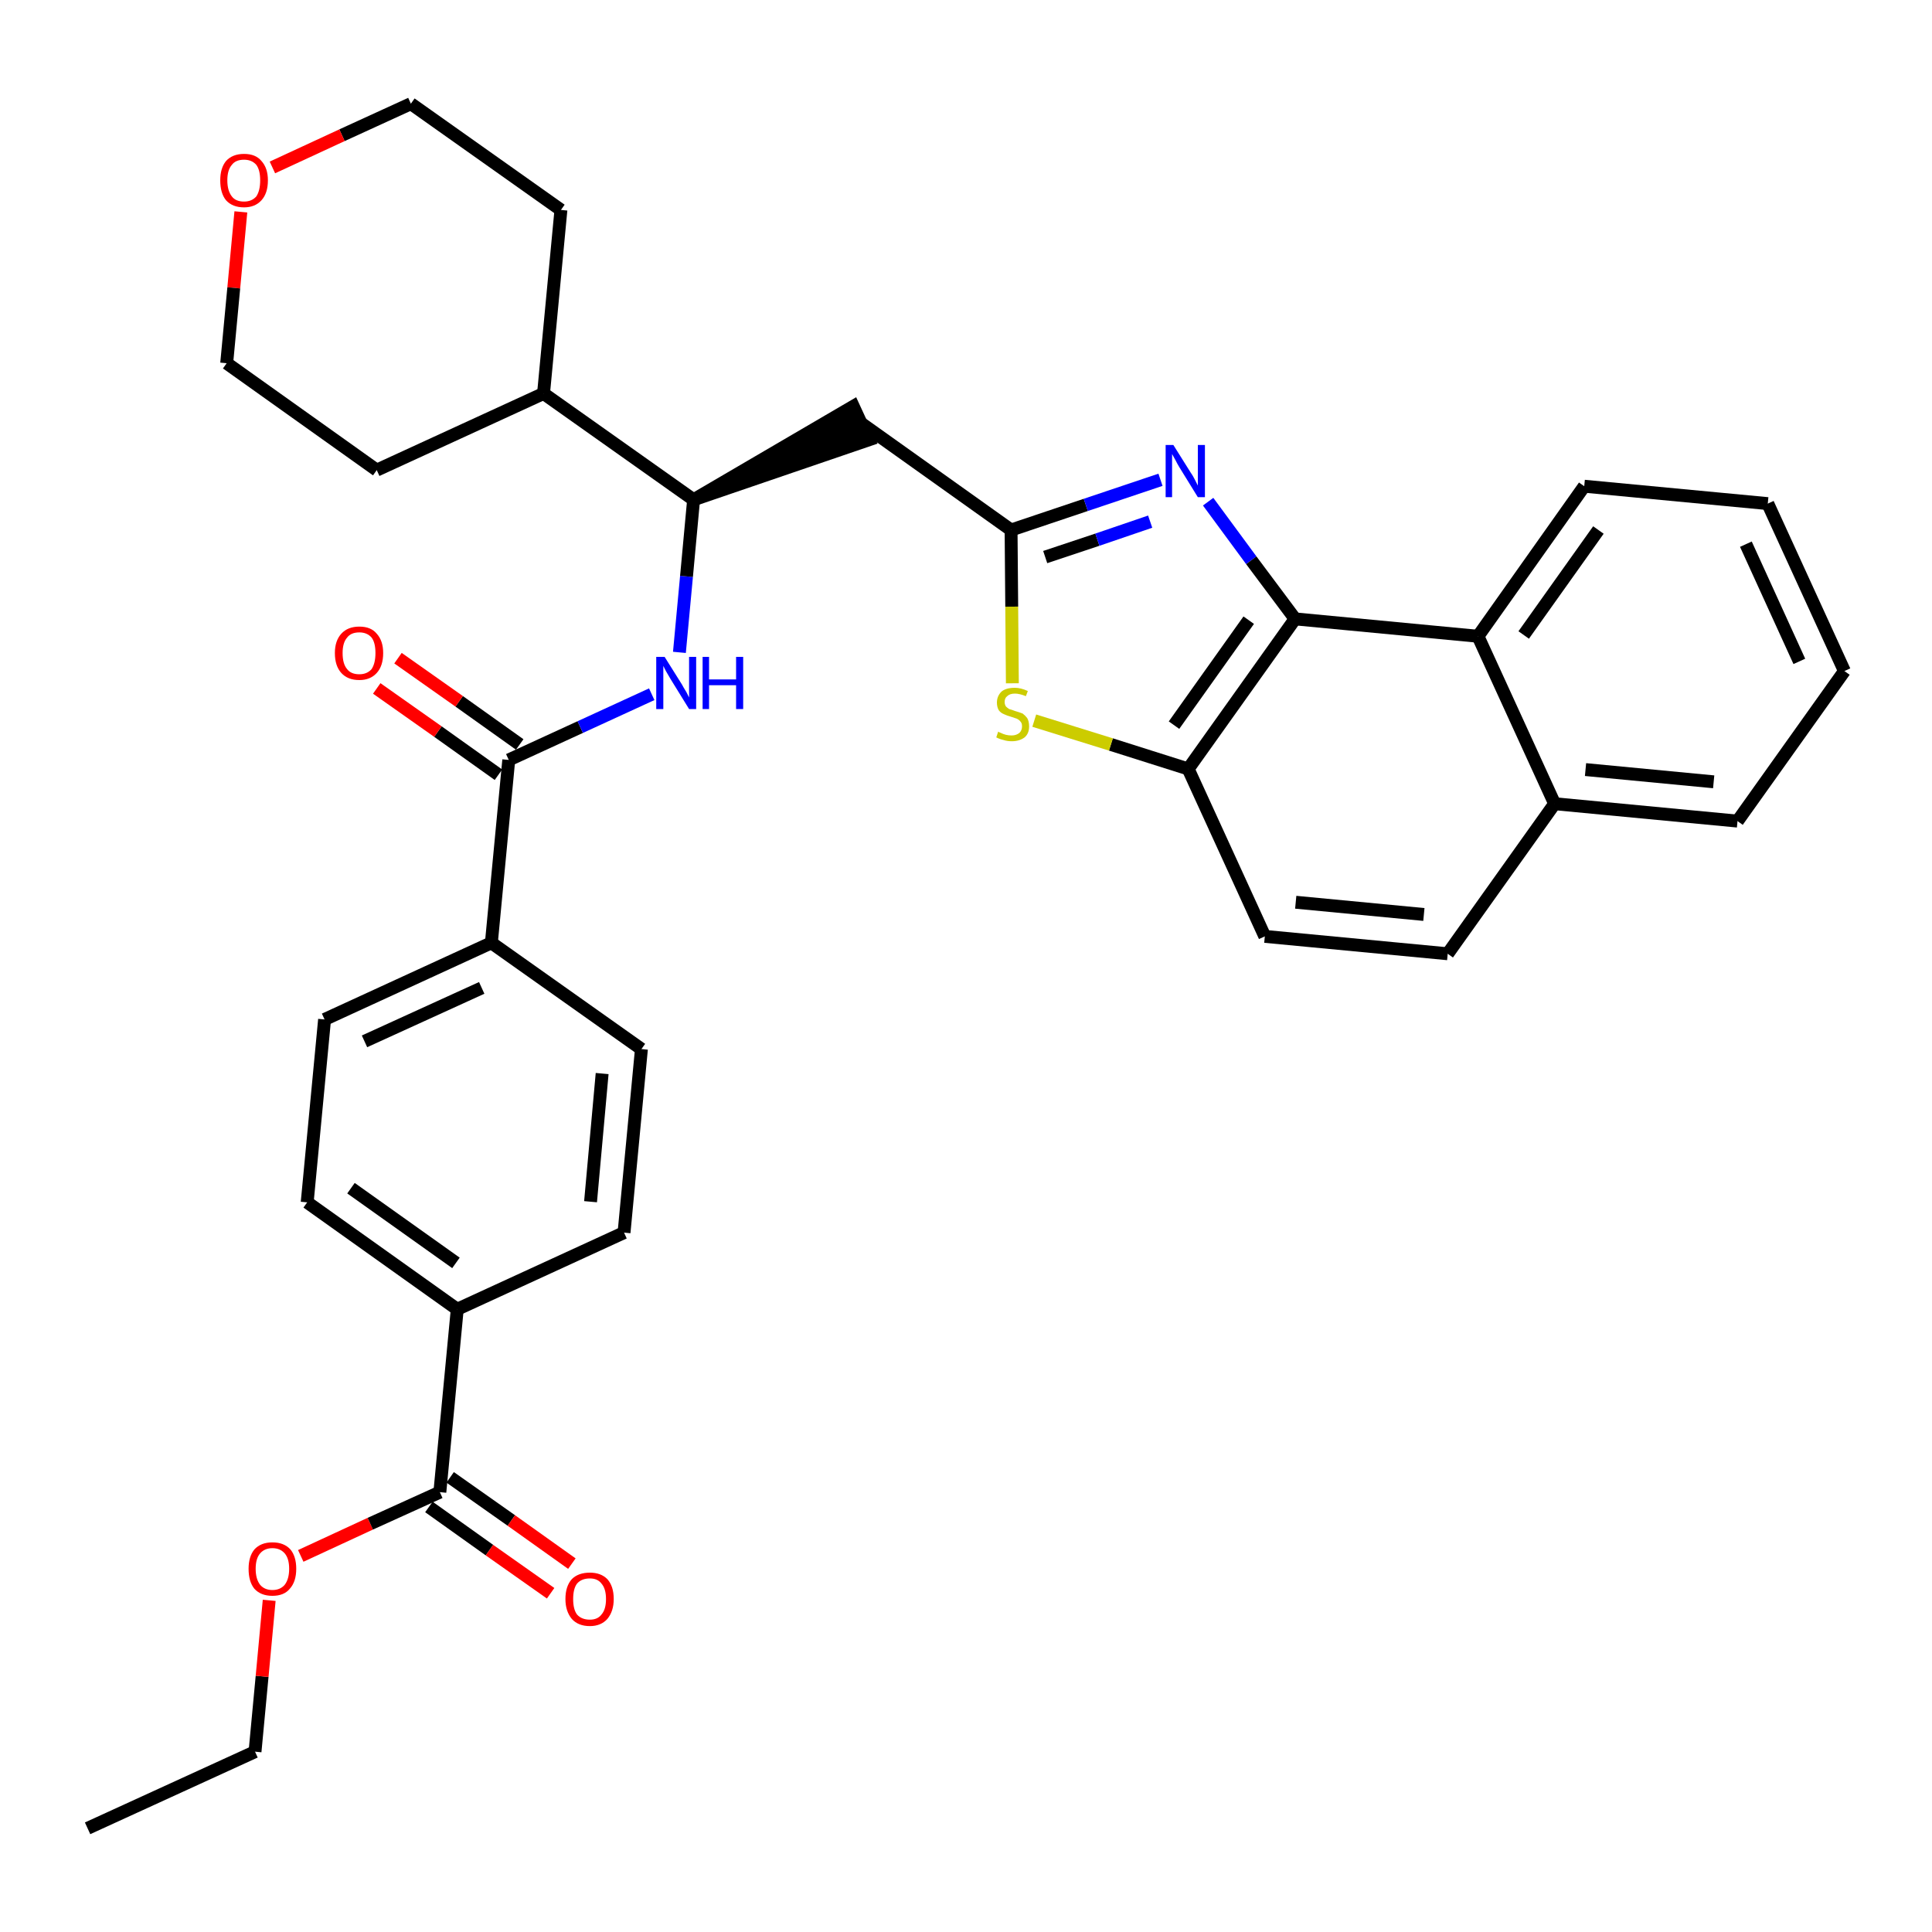 <?xml version='1.0' encoding='iso-8859-1'?>
<svg version='1.1' baseProfile='full'
              xmlns='http://www.w3.org/2000/svg'
                      xmlns:rdkit='http://www.rdkit.org/xml'
                      xmlns:xlink='http://www.w3.org/1999/xlink'
                  xml:space='preserve'
width='300px' height='300px' viewBox='0 0 300 300'>
<!-- END OF HEADER -->
<path class='bond-0 atom-0 atom-1' d='M 13.6,283.9 L 39.6,272.0' style='fill:none;fill-rule:evenodd;stroke:#000000;stroke-width:2.0px;stroke-linecap:butt;stroke-linejoin:miter;stroke-opacity:1' />
<path class='bond-1 atom-1 atom-2' d='M 39.6,272.0 L 40.7,260.3' style='fill:none;fill-rule:evenodd;stroke:#000000;stroke-width:2.0px;stroke-linecap:butt;stroke-linejoin:miter;stroke-opacity:1' />
<path class='bond-1 atom-1 atom-2' d='M 40.7,260.3 L 41.8,248.5' style='fill:none;fill-rule:evenodd;stroke:#FF0000;stroke-width:2.0px;stroke-linecap:butt;stroke-linejoin:miter;stroke-opacity:1' />
<path class='bond-2 atom-2 atom-3' d='M 46.7,241.6 L 57.5,236.6' style='fill:none;fill-rule:evenodd;stroke:#FF0000;stroke-width:2.0px;stroke-linecap:butt;stroke-linejoin:miter;stroke-opacity:1' />
<path class='bond-2 atom-2 atom-3' d='M 57.5,236.6 L 68.3,231.7' style='fill:none;fill-rule:evenodd;stroke:#000000;stroke-width:2.0px;stroke-linecap:butt;stroke-linejoin:miter;stroke-opacity:1' />
<path class='bond-3 atom-3 atom-4' d='M 66.6,234.0 L 76.0,240.7' style='fill:none;fill-rule:evenodd;stroke:#000000;stroke-width:2.0px;stroke-linecap:butt;stroke-linejoin:miter;stroke-opacity:1' />
<path class='bond-3 atom-3 atom-4' d='M 76.0,240.7 L 85.5,247.4' style='fill:none;fill-rule:evenodd;stroke:#FF0000;stroke-width:2.0px;stroke-linecap:butt;stroke-linejoin:miter;stroke-opacity:1' />
<path class='bond-3 atom-3 atom-4' d='M 69.9,229.4 L 79.4,236.1' style='fill:none;fill-rule:evenodd;stroke:#000000;stroke-width:2.0px;stroke-linecap:butt;stroke-linejoin:miter;stroke-opacity:1' />
<path class='bond-3 atom-3 atom-4' d='M 79.4,236.1 L 88.8,242.8' style='fill:none;fill-rule:evenodd;stroke:#FF0000;stroke-width:2.0px;stroke-linecap:butt;stroke-linejoin:miter;stroke-opacity:1' />
<path class='bond-4 atom-3 atom-5' d='M 68.3,231.7 L 71.0,203.3' style='fill:none;fill-rule:evenodd;stroke:#000000;stroke-width:2.0px;stroke-linecap:butt;stroke-linejoin:miter;stroke-opacity:1' />
<path class='bond-5 atom-5 atom-6' d='M 71.0,203.3 L 47.7,186.7' style='fill:none;fill-rule:evenodd;stroke:#000000;stroke-width:2.0px;stroke-linecap:butt;stroke-linejoin:miter;stroke-opacity:1' />
<path class='bond-5 atom-5 atom-6' d='M 70.8,196.1 L 54.5,184.5' style='fill:none;fill-rule:evenodd;stroke:#000000;stroke-width:2.0px;stroke-linecap:butt;stroke-linejoin:miter;stroke-opacity:1' />
<path class='bond-34 atom-34 atom-5' d='M 96.9,191.4 L 71.0,203.3' style='fill:none;fill-rule:evenodd;stroke:#000000;stroke-width:2.0px;stroke-linecap:butt;stroke-linejoin:miter;stroke-opacity:1' />
<path class='bond-6 atom-6 atom-7' d='M 47.7,186.7 L 50.4,158.3' style='fill:none;fill-rule:evenodd;stroke:#000000;stroke-width:2.0px;stroke-linecap:butt;stroke-linejoin:miter;stroke-opacity:1' />
<path class='bond-7 atom-7 atom-8' d='M 50.4,158.3 L 76.3,146.4' style='fill:none;fill-rule:evenodd;stroke:#000000;stroke-width:2.0px;stroke-linecap:butt;stroke-linejoin:miter;stroke-opacity:1' />
<path class='bond-7 atom-7 atom-8' d='M 56.6,161.7 L 74.8,153.4' style='fill:none;fill-rule:evenodd;stroke:#000000;stroke-width:2.0px;stroke-linecap:butt;stroke-linejoin:miter;stroke-opacity:1' />
<path class='bond-8 atom-8 atom-9' d='M 76.3,146.4 L 79.0,118.0' style='fill:none;fill-rule:evenodd;stroke:#000000;stroke-width:2.0px;stroke-linecap:butt;stroke-linejoin:miter;stroke-opacity:1' />
<path class='bond-32 atom-8 atom-33' d='M 76.3,146.4 L 99.6,162.9' style='fill:none;fill-rule:evenodd;stroke:#000000;stroke-width:2.0px;stroke-linecap:butt;stroke-linejoin:miter;stroke-opacity:1' />
<path class='bond-9 atom-9 atom-10' d='M 80.7,115.6 L 71.3,108.9' style='fill:none;fill-rule:evenodd;stroke:#000000;stroke-width:2.0px;stroke-linecap:butt;stroke-linejoin:miter;stroke-opacity:1' />
<path class='bond-9 atom-9 atom-10' d='M 71.3,108.9 L 61.8,102.2' style='fill:none;fill-rule:evenodd;stroke:#FF0000;stroke-width:2.0px;stroke-linecap:butt;stroke-linejoin:miter;stroke-opacity:1' />
<path class='bond-9 atom-9 atom-10' d='M 77.4,120.3 L 68.0,113.6' style='fill:none;fill-rule:evenodd;stroke:#000000;stroke-width:2.0px;stroke-linecap:butt;stroke-linejoin:miter;stroke-opacity:1' />
<path class='bond-9 atom-9 atom-10' d='M 68.0,113.6 L 58.5,106.9' style='fill:none;fill-rule:evenodd;stroke:#FF0000;stroke-width:2.0px;stroke-linecap:butt;stroke-linejoin:miter;stroke-opacity:1' />
<path class='bond-10 atom-9 atom-11' d='M 79.0,118.0 L 90.1,112.9' style='fill:none;fill-rule:evenodd;stroke:#000000;stroke-width:2.0px;stroke-linecap:butt;stroke-linejoin:miter;stroke-opacity:1' />
<path class='bond-10 atom-9 atom-11' d='M 90.1,112.9 L 101.2,107.8' style='fill:none;fill-rule:evenodd;stroke:#0000FF;stroke-width:2.0px;stroke-linecap:butt;stroke-linejoin:miter;stroke-opacity:1' />
<path class='bond-11 atom-11 atom-12' d='M 105.5,101.3 L 106.6,89.5' style='fill:none;fill-rule:evenodd;stroke:#0000FF;stroke-width:2.0px;stroke-linecap:butt;stroke-linejoin:miter;stroke-opacity:1' />
<path class='bond-11 atom-11 atom-12' d='M 106.6,89.5 L 107.7,77.6' style='fill:none;fill-rule:evenodd;stroke:#000000;stroke-width:2.0px;stroke-linecap:butt;stroke-linejoin:miter;stroke-opacity:1' />
<path class='bond-12 atom-12 atom-13' d='M 107.7,77.6 L 134.9,68.3 L 132.5,63.1 Z' style='fill:#000000;fill-rule:evenodd;fill-opacity:1;stroke:#000000;stroke-width:2.0px;stroke-linecap:butt;stroke-linejoin:miter;stroke-opacity:1;' />
<path class='bond-26 atom-12 atom-27' d='M 107.7,77.6 L 84.4,61.1' style='fill:none;fill-rule:evenodd;stroke:#000000;stroke-width:2.0px;stroke-linecap:butt;stroke-linejoin:miter;stroke-opacity:1' />
<path class='bond-13 atom-13 atom-14' d='M 133.7,65.7 L 157.0,82.3' style='fill:none;fill-rule:evenodd;stroke:#000000;stroke-width:2.0px;stroke-linecap:butt;stroke-linejoin:miter;stroke-opacity:1' />
<path class='bond-14 atom-14 atom-15' d='M 157.0,82.3 L 168.6,78.4' style='fill:none;fill-rule:evenodd;stroke:#000000;stroke-width:2.0px;stroke-linecap:butt;stroke-linejoin:miter;stroke-opacity:1' />
<path class='bond-14 atom-14 atom-15' d='M 168.6,78.4 L 180.2,74.5' style='fill:none;fill-rule:evenodd;stroke:#0000FF;stroke-width:2.0px;stroke-linecap:butt;stroke-linejoin:miter;stroke-opacity:1' />
<path class='bond-14 atom-14 atom-15' d='M 162.3,86.5 L 170.4,83.8' style='fill:none;fill-rule:evenodd;stroke:#000000;stroke-width:2.0px;stroke-linecap:butt;stroke-linejoin:miter;stroke-opacity:1' />
<path class='bond-14 atom-14 atom-15' d='M 170.4,83.8 L 178.6,81.0' style='fill:none;fill-rule:evenodd;stroke:#0000FF;stroke-width:2.0px;stroke-linecap:butt;stroke-linejoin:miter;stroke-opacity:1' />
<path class='bond-35 atom-26 atom-14' d='M 157.2,106.1 L 157.1,94.2' style='fill:none;fill-rule:evenodd;stroke:#CCCC00;stroke-width:2.0px;stroke-linecap:butt;stroke-linejoin:miter;stroke-opacity:1' />
<path class='bond-35 atom-26 atom-14' d='M 157.1,94.2 L 157.0,82.3' style='fill:none;fill-rule:evenodd;stroke:#000000;stroke-width:2.0px;stroke-linecap:butt;stroke-linejoin:miter;stroke-opacity:1' />
<path class='bond-15 atom-15 atom-16' d='M 187.6,77.9 L 194.3,87.0' style='fill:none;fill-rule:evenodd;stroke:#0000FF;stroke-width:2.0px;stroke-linecap:butt;stroke-linejoin:miter;stroke-opacity:1' />
<path class='bond-15 atom-15 atom-16' d='M 194.3,87.0 L 201.1,96.1' style='fill:none;fill-rule:evenodd;stroke:#000000;stroke-width:2.0px;stroke-linecap:butt;stroke-linejoin:miter;stroke-opacity:1' />
<path class='bond-16 atom-16 atom-17' d='M 201.1,96.1 L 184.5,119.4' style='fill:none;fill-rule:evenodd;stroke:#000000;stroke-width:2.0px;stroke-linecap:butt;stroke-linejoin:miter;stroke-opacity:1' />
<path class='bond-16 atom-16 atom-17' d='M 193.9,96.3 L 182.3,112.6' style='fill:none;fill-rule:evenodd;stroke:#000000;stroke-width:2.0px;stroke-linecap:butt;stroke-linejoin:miter;stroke-opacity:1' />
<path class='bond-37 atom-25 atom-16' d='M 229.5,98.8 L 201.1,96.1' style='fill:none;fill-rule:evenodd;stroke:#000000;stroke-width:2.0px;stroke-linecap:butt;stroke-linejoin:miter;stroke-opacity:1' />
<path class='bond-17 atom-17 atom-18' d='M 184.5,119.4 L 196.4,145.4' style='fill:none;fill-rule:evenodd;stroke:#000000;stroke-width:2.0px;stroke-linecap:butt;stroke-linejoin:miter;stroke-opacity:1' />
<path class='bond-25 atom-17 atom-26' d='M 184.5,119.4 L 172.5,115.6' style='fill:none;fill-rule:evenodd;stroke:#000000;stroke-width:2.0px;stroke-linecap:butt;stroke-linejoin:miter;stroke-opacity:1' />
<path class='bond-25 atom-17 atom-26' d='M 172.5,115.6 L 160.6,111.9' style='fill:none;fill-rule:evenodd;stroke:#CCCC00;stroke-width:2.0px;stroke-linecap:butt;stroke-linejoin:miter;stroke-opacity:1' />
<path class='bond-18 atom-18 atom-19' d='M 196.4,145.4 L 224.8,148.1' style='fill:none;fill-rule:evenodd;stroke:#000000;stroke-width:2.0px;stroke-linecap:butt;stroke-linejoin:miter;stroke-opacity:1' />
<path class='bond-18 atom-18 atom-19' d='M 201.2,140.1 L 221.1,142.0' style='fill:none;fill-rule:evenodd;stroke:#000000;stroke-width:2.0px;stroke-linecap:butt;stroke-linejoin:miter;stroke-opacity:1' />
<path class='bond-19 atom-19 atom-20' d='M 224.8,148.1 L 241.4,124.8' style='fill:none;fill-rule:evenodd;stroke:#000000;stroke-width:2.0px;stroke-linecap:butt;stroke-linejoin:miter;stroke-opacity:1' />
<path class='bond-20 atom-20 atom-21' d='M 241.4,124.8 L 269.8,127.5' style='fill:none;fill-rule:evenodd;stroke:#000000;stroke-width:2.0px;stroke-linecap:butt;stroke-linejoin:miter;stroke-opacity:1' />
<path class='bond-20 atom-20 atom-21' d='M 246.2,119.5 L 266.1,121.4' style='fill:none;fill-rule:evenodd;stroke:#000000;stroke-width:2.0px;stroke-linecap:butt;stroke-linejoin:miter;stroke-opacity:1' />
<path class='bond-38 atom-25 atom-20' d='M 229.5,98.8 L 241.4,124.8' style='fill:none;fill-rule:evenodd;stroke:#000000;stroke-width:2.0px;stroke-linecap:butt;stroke-linejoin:miter;stroke-opacity:1' />
<path class='bond-21 atom-21 atom-22' d='M 269.8,127.5 L 286.4,104.2' style='fill:none;fill-rule:evenodd;stroke:#000000;stroke-width:2.0px;stroke-linecap:butt;stroke-linejoin:miter;stroke-opacity:1' />
<path class='bond-22 atom-22 atom-23' d='M 286.4,104.2 L 274.5,78.2' style='fill:none;fill-rule:evenodd;stroke:#000000;stroke-width:2.0px;stroke-linecap:butt;stroke-linejoin:miter;stroke-opacity:1' />
<path class='bond-22 atom-22 atom-23' d='M 279.4,102.7 L 271.1,84.5' style='fill:none;fill-rule:evenodd;stroke:#000000;stroke-width:2.0px;stroke-linecap:butt;stroke-linejoin:miter;stroke-opacity:1' />
<path class='bond-23 atom-23 atom-24' d='M 274.5,78.2 L 246.0,75.5' style='fill:none;fill-rule:evenodd;stroke:#000000;stroke-width:2.0px;stroke-linecap:butt;stroke-linejoin:miter;stroke-opacity:1' />
<path class='bond-24 atom-24 atom-25' d='M 246.0,75.5 L 229.5,98.8' style='fill:none;fill-rule:evenodd;stroke:#000000;stroke-width:2.0px;stroke-linecap:butt;stroke-linejoin:miter;stroke-opacity:1' />
<path class='bond-24 atom-24 atom-25' d='M 248.2,82.3 L 236.6,98.6' style='fill:none;fill-rule:evenodd;stroke:#000000;stroke-width:2.0px;stroke-linecap:butt;stroke-linejoin:miter;stroke-opacity:1' />
<path class='bond-27 atom-27 atom-28' d='M 84.4,61.1 L 87.1,32.6' style='fill:none;fill-rule:evenodd;stroke:#000000;stroke-width:2.0px;stroke-linecap:butt;stroke-linejoin:miter;stroke-opacity:1' />
<path class='bond-36 atom-32 atom-27' d='M 58.5,73.0 L 84.4,61.1' style='fill:none;fill-rule:evenodd;stroke:#000000;stroke-width:2.0px;stroke-linecap:butt;stroke-linejoin:miter;stroke-opacity:1' />
<path class='bond-28 atom-28 atom-29' d='M 87.1,32.6 L 63.8,16.1' style='fill:none;fill-rule:evenodd;stroke:#000000;stroke-width:2.0px;stroke-linecap:butt;stroke-linejoin:miter;stroke-opacity:1' />
<path class='bond-29 atom-29 atom-30' d='M 63.8,16.1 L 53.1,21.0' style='fill:none;fill-rule:evenodd;stroke:#000000;stroke-width:2.0px;stroke-linecap:butt;stroke-linejoin:miter;stroke-opacity:1' />
<path class='bond-29 atom-29 atom-30' d='M 53.1,21.0 L 42.3,26.0' style='fill:none;fill-rule:evenodd;stroke:#FF0000;stroke-width:2.0px;stroke-linecap:butt;stroke-linejoin:miter;stroke-opacity:1' />
<path class='bond-30 atom-30 atom-31' d='M 37.4,32.9 L 36.3,44.7' style='fill:none;fill-rule:evenodd;stroke:#FF0000;stroke-width:2.0px;stroke-linecap:butt;stroke-linejoin:miter;stroke-opacity:1' />
<path class='bond-30 atom-30 atom-31' d='M 36.3,44.7 L 35.2,56.4' style='fill:none;fill-rule:evenodd;stroke:#000000;stroke-width:2.0px;stroke-linecap:butt;stroke-linejoin:miter;stroke-opacity:1' />
<path class='bond-31 atom-31 atom-32' d='M 35.2,56.4 L 58.5,73.0' style='fill:none;fill-rule:evenodd;stroke:#000000;stroke-width:2.0px;stroke-linecap:butt;stroke-linejoin:miter;stroke-opacity:1' />
<path class='bond-33 atom-33 atom-34' d='M 99.6,162.9 L 96.9,191.4' style='fill:none;fill-rule:evenodd;stroke:#000000;stroke-width:2.0px;stroke-linecap:butt;stroke-linejoin:miter;stroke-opacity:1' />
<path class='bond-33 atom-33 atom-34' d='M 93.5,166.7 L 91.7,186.6' style='fill:none;fill-rule:evenodd;stroke:#000000;stroke-width:2.0px;stroke-linecap:butt;stroke-linejoin:miter;stroke-opacity:1' />
<path  class='atom-2' d='M 38.6 243.6
Q 38.6 241.7, 39.5 240.6
Q 40.5 239.5, 42.3 239.5
Q 44.1 239.5, 45.1 240.6
Q 46.0 241.7, 46.0 243.6
Q 46.0 245.6, 45.0 246.7
Q 44.1 247.8, 42.3 247.8
Q 40.5 247.8, 39.5 246.7
Q 38.6 245.6, 38.6 243.6
M 42.3 246.9
Q 43.5 246.9, 44.2 246.1
Q 44.9 245.2, 44.9 243.6
Q 44.9 242.0, 44.2 241.2
Q 43.5 240.4, 42.3 240.4
Q 41.1 240.4, 40.4 241.2
Q 39.7 242.0, 39.7 243.6
Q 39.7 245.2, 40.4 246.1
Q 41.1 246.9, 42.3 246.9
' fill='#FF0000'/>
<path  class='atom-4' d='M 87.8 248.3
Q 87.8 246.3, 88.8 245.2
Q 89.8 244.2, 91.6 244.2
Q 93.3 244.2, 94.3 245.2
Q 95.3 246.3, 95.3 248.3
Q 95.3 250.2, 94.3 251.4
Q 93.3 252.5, 91.6 252.5
Q 89.8 252.5, 88.8 251.4
Q 87.8 250.2, 87.8 248.3
M 91.6 251.5
Q 92.8 251.5, 93.4 250.7
Q 94.1 249.9, 94.1 248.3
Q 94.1 246.7, 93.4 245.9
Q 92.8 245.1, 91.6 245.1
Q 90.3 245.1, 89.6 245.9
Q 89.0 246.7, 89.0 248.3
Q 89.0 249.9, 89.6 250.7
Q 90.3 251.5, 91.6 251.5
' fill='#FF0000'/>
<path  class='atom-10' d='M 52.0 101.4
Q 52.0 99.5, 53.0 98.4
Q 54.0 97.3, 55.8 97.3
Q 57.6 97.3, 58.5 98.4
Q 59.5 99.5, 59.5 101.4
Q 59.5 103.4, 58.5 104.5
Q 57.5 105.6, 55.8 105.6
Q 54.0 105.6, 53.0 104.5
Q 52.0 103.4, 52.0 101.4
M 55.8 104.7
Q 57.0 104.7, 57.7 103.9
Q 58.3 103.0, 58.3 101.4
Q 58.3 99.8, 57.7 99.0
Q 57.0 98.2, 55.8 98.2
Q 54.5 98.2, 53.9 99.0
Q 53.2 99.8, 53.2 101.4
Q 53.2 103.1, 53.9 103.9
Q 54.5 104.7, 55.8 104.7
' fill='#FF0000'/>
<path  class='atom-11' d='M 103.2 102.0
L 105.9 106.3
Q 106.1 106.7, 106.6 107.5
Q 107.0 108.3, 107.0 108.3
L 107.0 102.0
L 108.1 102.0
L 108.1 110.1
L 107.0 110.1
L 104.1 105.4
Q 103.8 104.9, 103.4 104.2
Q 103.1 103.6, 103.0 103.4
L 103.0 110.1
L 101.9 110.1
L 101.9 102.0
L 103.2 102.0
' fill='#0000FF'/>
<path  class='atom-11' d='M 109.1 102.0
L 110.1 102.0
L 110.1 105.5
L 114.3 105.5
L 114.3 102.0
L 115.4 102.0
L 115.4 110.1
L 114.3 110.1
L 114.3 106.4
L 110.1 106.4
L 110.1 110.1
L 109.1 110.1
L 109.1 102.0
' fill='#0000FF'/>
<path  class='atom-15' d='M 182.2 69.1
L 184.9 73.4
Q 185.2 73.8, 185.6 74.6
Q 186.0 75.4, 186.0 75.4
L 186.0 69.1
L 187.1 69.1
L 187.1 77.2
L 186.0 77.2
L 183.1 72.5
Q 182.8 72.0, 182.5 71.4
Q 182.1 70.7, 182.0 70.5
L 182.0 77.2
L 181.0 77.2
L 181.0 69.1
L 182.2 69.1
' fill='#0000FF'/>
<path  class='atom-26' d='M 155.0 113.6
Q 155.1 113.7, 155.4 113.8
Q 155.8 114.0, 156.2 114.1
Q 156.6 114.2, 157.1 114.2
Q 157.8 114.2, 158.3 113.8
Q 158.7 113.4, 158.7 112.8
Q 158.7 112.3, 158.5 112.1
Q 158.3 111.8, 157.9 111.6
Q 157.6 111.5, 157.0 111.3
Q 156.3 111.1, 155.9 110.9
Q 155.4 110.7, 155.1 110.3
Q 154.8 109.8, 154.8 109.1
Q 154.8 108.1, 155.5 107.4
Q 156.2 106.8, 157.6 106.8
Q 158.5 106.8, 159.6 107.3
L 159.3 108.1
Q 158.3 107.7, 157.6 107.7
Q 156.8 107.7, 156.4 108.1
Q 156.0 108.4, 156.0 109.0
Q 156.0 109.4, 156.2 109.7
Q 156.4 109.9, 156.7 110.1
Q 157.1 110.2, 157.6 110.4
Q 158.3 110.6, 158.8 110.8
Q 159.2 111.1, 159.5 111.5
Q 159.8 112.0, 159.8 112.8
Q 159.8 113.9, 159.1 114.5
Q 158.3 115.1, 157.1 115.1
Q 156.4 115.1, 155.8 114.9
Q 155.3 114.8, 154.7 114.5
L 155.0 113.6
' fill='#CCCC00'/>
<path  class='atom-30' d='M 34.2 28.0
Q 34.2 26.1, 35.1 25.0
Q 36.1 23.9, 37.9 23.9
Q 39.7 23.9, 40.6 25.0
Q 41.6 26.1, 41.6 28.0
Q 41.6 30.0, 40.6 31.1
Q 39.6 32.2, 37.9 32.2
Q 36.1 32.2, 35.1 31.1
Q 34.2 30.0, 34.2 28.0
M 37.9 31.3
Q 39.1 31.3, 39.8 30.5
Q 40.4 29.6, 40.4 28.0
Q 40.4 26.4, 39.8 25.6
Q 39.1 24.8, 37.9 24.8
Q 36.6 24.8, 36.0 25.6
Q 35.3 26.4, 35.3 28.0
Q 35.3 29.6, 36.0 30.5
Q 36.6 31.3, 37.9 31.3
' fill='#FF0000'/>
</svg>
